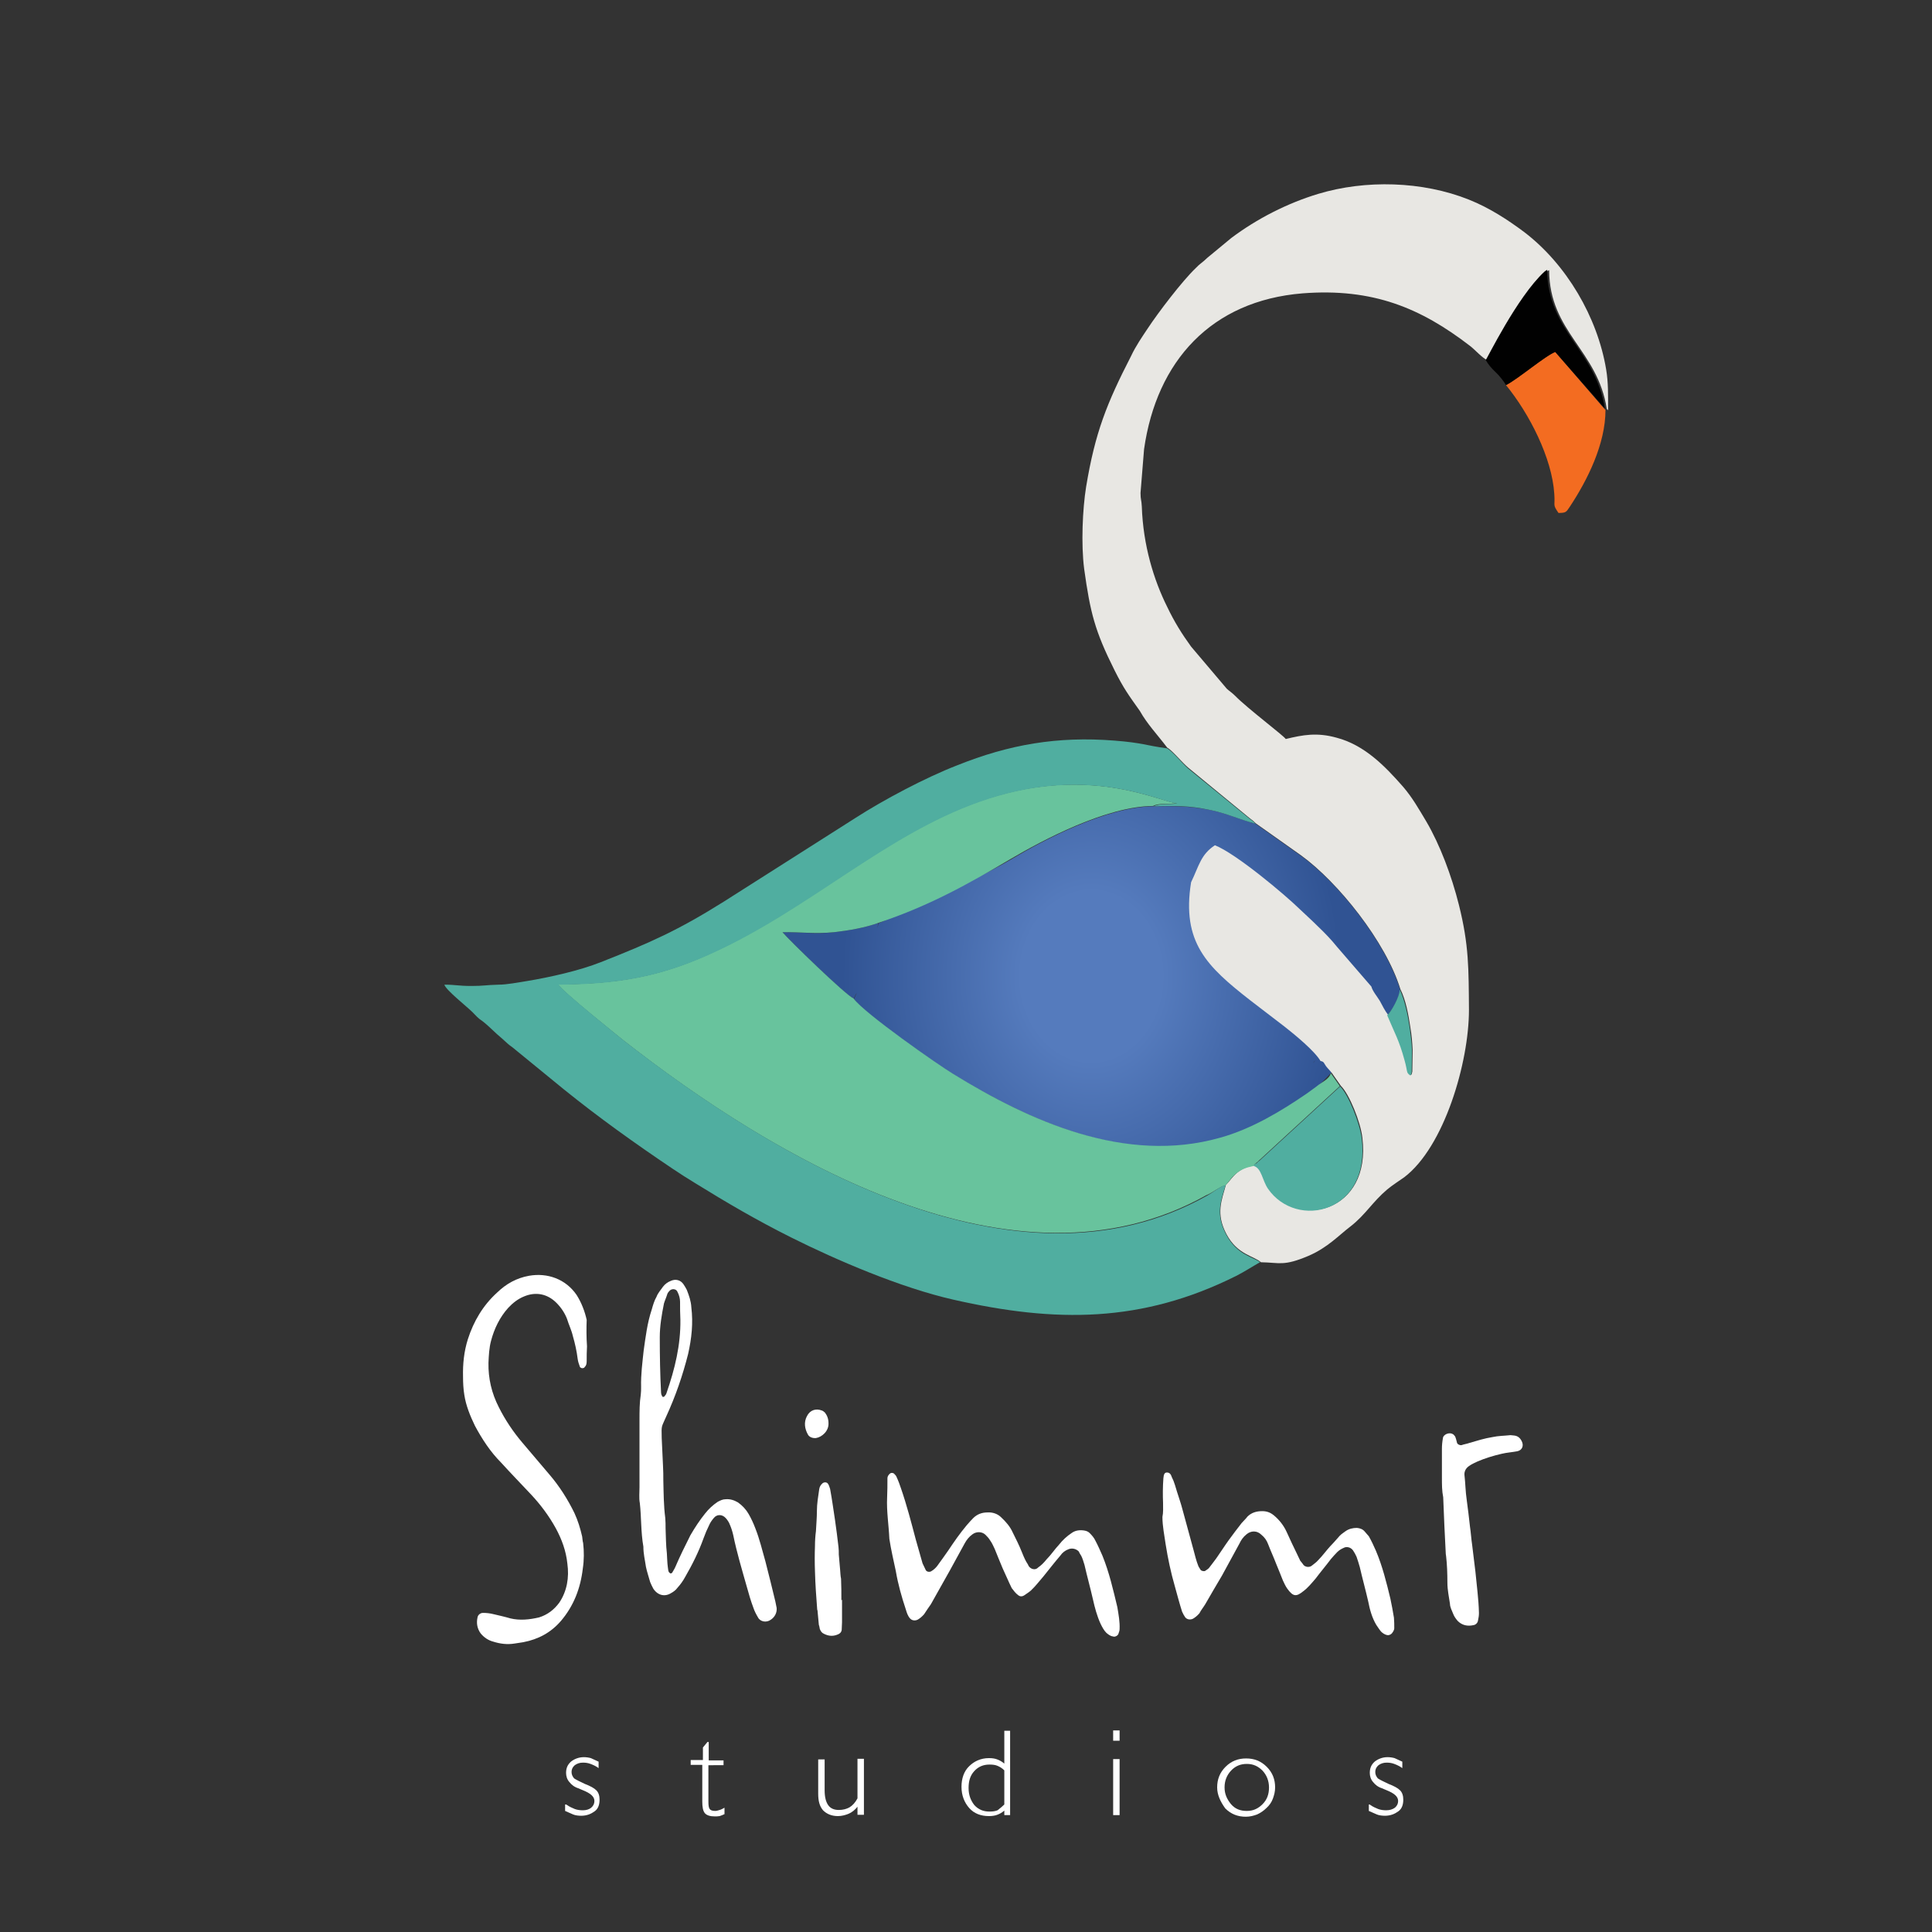 <?xml version="1.0" encoding="utf-8"?>
<!-- Generator: Adobe Illustrator 23.0.1, SVG Export Plug-In . SVG Version: 6.00 Build 0)  -->
<svg version="1.1" xmlns="http://www.w3.org/2000/svg" xmlns:xlink="http://www.w3.org/1999/xlink" x="0px" y="0px"
	 viewBox="0 0 600 600" style="enable-background:new 0 0 600 600;" xml:space="preserve">
<rect x="0" y="0" width="600" height="600" fill="#333333" stroke="none"/>
<style type="text/css">
	.st0{fill:url(#SVGID_1_);}
	.st1{fill:#E8E7E3;}
	.st2{fill:#68C39D;}
	.st3{fill:#50AEA0;}
	.st4{fill:#F36C21;}
	.st5{fill:#010101;}
	.st6{fill:#FFFFFF;}
</style>
<g id="Layer_1">
	<g id="Layer_x0020_1">
		
			<radialGradient id="SVGID_1_" cx="604.916" cy="242.639" r="77.419" gradientTransform="matrix(1 0 0 1.2 -266 11.981)" gradientUnits="userSpaceOnUse">
			<stop  offset="0.281" style="stop-color:#557BBD"/>
			<stop  offset="1" style="stop-color:#305393"/>
		</radialGradient>
		<path class="st0" d="M430.8,315.3c1.3-1,3.9-5.7,4-8c-4.5-14.8-19.4-33.4-30.9-41.6l-14-9.9c-4.7-1.2-8.7-3.2-14.3-4.3
			c-6.7-1.3-10.5-1.1-17.3-1.1c-14.5,0.1-34.1,10.4-44.3,16.5c-13.1,7.7-41.1,19.8-41.1,19.8c-0.6,2-0.6,2-0.1-0.1
			c-4.1,1.5-9.4,2.4-13.8,2.9c-6,0.7-10.4-0.1-16,0c2.2,2.6,19.7,19.7,22.1,20.6v0.1c1.2-2.5,1.3-2.5,0.1,0.1
			c3.1,4.5,26.3,20.6,30.9,23.4c23.8,14.5,53.6,28.2,83,19.8c9.5-2.7,18.8-8.2,26.7-13.6c1.3-0.9,2.7-1.9,3.8-2.8 M408.5,329.3
			c-0.3,0.4-0.5,0.6-0.8,0.9C407.9,329.9,408.2,329.6,408.5,329.3L408.5,329.3z"/>
		<path class="st1" d="M362.5,232.2c1.4,0.7,4.7,4.7,6.5,6.2l19.1,15.7c1.1,0.8,1.2,0.9,1.9,1.6l14,9.9
			c11.5,8.3,26.4,26.9,30.9,41.6c1.7,3.4,2.5,7.9,3.1,11.9c0.4,2.3,0.6,4.6,0.7,7l-0.1,6.7c-0.3,1.1,0,0.4-0.4,1.1
			c-1.5-0.9-0.8-1.1-1.7-4.7c-1.7-6.4-3.2-8.5-5.4-14c-1-1.3-1.8-2.9-2.6-4.4c-0.8-1.3-2.3-3.1-2.6-4.4l-10.8-12.5
			c-1.5-1.9-3.8-4.3-5.5-5.9c-2.1-2.1-4-3.8-6-5.7c-4.5-4.4-19.7-17.2-26.3-19.8c-4.4,2.9-4.9,6.3-7.4,11.5
			c-3,18.7,5,26.2,18.3,36.6l10.7,8.2c3.3,2.6,9.3,7.5,11.2,10.7c1.1,0.2,1,0.6,1.7,1.6c0.7,0.9,1.1,1.2,1.8,2.1l2.8,4
			c2.6,2.5,6.2,11.4,6.7,16.2c2.8,23.2-20.2,28.4-29.1,15.6c-1.8-2.6-2-6.4-4.5-7.1c-2.4,0.4-3.8,1.1-5.2,2.2
			c-1.7,1.4-2.3,2.6-3.6,3.9c-1.3,4.8-3.2,8.9,0.2,15.3c3.4,6.4,8.5,6.7,10.7,8.7c5.9,0.1,7,1.3,14.8-2c6-2.6,9.4-6.4,13.1-9.2
			c4.6-3.6,6.7-7.5,11.3-11.4c1.7-1.4,3.6-2.6,5.3-3.8c12.4-9.4,20.1-35.6,20.1-52c-0.1-12.8,0-20.1-3.1-32.5
			c-2.3-9.2-5.9-18.7-10.1-25.9c-2.4-4-4.3-7.4-7.2-10.8c-5.7-6.5-12-13-20.7-15.3c-6.1-1.7-10.4-0.9-15.8,0.4
			c-0.6-1-12-9.6-15.6-13.3c-1.1-1.1-1.7-1.4-2.7-2.3l-11.1-13.1c-2.9-4-5.2-7.7-7.4-12.3c-4.2-8.4-7.5-19.2-7.9-31.2
			c-0.1-2.1-0.4-2.1-0.4-4.2l1.1-13.6c3.9-27.4,20.9-46.1,49.2-48.4c21.9-1.7,36.8,4.6,52,16.3c1.6,1.2,3.8,3.8,5.5,4.5
			c0.3-0.4,9.6-19.6,18.2-27.4c0.6-0.6,0-0.1,0.9-0.6c0.1,19.3,15.1,24.8,17.9,43.1l0.4,0.4c0-4.8,0.1-8.5-0.6-12.7
			c-2.7-16.2-12.3-32.6-25.4-42.6c-5.1-3.8-10.7-7.5-17.2-10.1c-14.5-5.8-32.2-6.2-46.8-1.8c-9.6,2.9-19,7.7-27,13.7l-7.5,6.2
			c-1.4,1.4-2.3,1.8-3.5,3.1c-4.3,4.1-11.8,14-14.9,18.7c-1.8,2.7-3.8,5.6-5.2,8.6c-7.6,14.8-11.2,23.8-14,40.7
			c-1.1,6.9-1.6,17.8-0.6,25.5c1.9,13.6,3.3,19.2,9.4,31.4c2.9,5.8,4.5,7.9,7.9,12.7C356.3,224.9,359.4,228.1,362.5,232.2
			L362.5,232.2z"/>
		<path class="st2" d="M380.5,368.2c1.3-1.3,1.8-2.5,3.6-3.9c1.4-1.1,2.8-1.7,5.2-2.2c0.6-0.8,0.1-0.3,0.9-1
			c0.4-0.3,0.6-0.5,0.9-0.8l25-23l-2.8-4c-0.4,1.6-2.4,2.6-3.8,3.6c-1.1,0.9-2.6,1.9-3.8,2.8c-7.9,5.4-17,10.9-26.7,13.6
			c-29.5,8.4-59.3-5.2-83-19.8c-4.5-2.7-27.7-18.9-30.9-23.4c-2.5-1.1-19.9-18-22.1-20.6c5.5-0.1,10.1,0.6,16,0
			c4.5-0.5,9.7-1.4,13.8-2.9c16.1-5.4,27.9-12.1,41-19.8c10.2-6,29.8-16.4,44.3-16.5c1.8-1,5-0.4,7.3-0.9c-4.8-0.2-25-11.1-55.7-2.3
			c-30.5,8.8-53.8,31.5-83.6,46.4c-17.1,8.6-30.6,12.1-52.8,12.2c1.1,2.1,19.1,16.4,20.3,17.4c46.4,36.3,121.5,81.5,181,48.1
			C376.3,370.6,379.6,368,380.5,368.2z"/>
		<path class="st3" d="M391.5,392.1c-2.2-1.8-7.3-2.2-10.7-8.7c-3.4-6.4-1.6-10.5-0.2-15.3c-0.9-0.2-4.2,2.4-5.7,3.2
			c-59.5,33.5-134.6-11.8-181.1-48.1c-1.2-1-19.1-15.3-20.3-17.4c22.2-0.1,35.7-3.7,52.8-12.2c29.8-14.9,53.1-37.6,83.6-46.4
			c30.7-8.9,50.9,2.1,55.7,2.3c-2.3,0.4-5.5-0.1-7.3,0.9c6.7-0.1,10.6-0.3,17.3,1.1c5.5,1.1,9.5,3.1,14.3,4.3
			c-0.6-0.7-0.9-0.9-1.9-1.6l-19.1-15.6c-1.7-1.5-5-5.5-6.5-6.2c-6.7-0.9-7.4-1.7-16.3-2.4c-17.7-1.4-32.7,1.2-48.9,7.7
			c-9.8,3.8-22.8,10.7-31.5,16.3L224.8,280c-14.2,8.9-22.7,12.7-38.2,18.8c-6.5,2.6-15.8,4.7-23.1,5.9c-2.7,0.4-6,1.1-8.7,1.1
			c-4,0.1-4.5,0.4-8.4,0.4c-4.1,0-4.8-0.4-8.4-0.4c0.4,1.6,7.1,6.9,8.7,8.5c1.1,1.1,1.7,1.9,3.1,2.8c2.1,1.6,4.1,3.8,6.2,5.5
			c1.2,1.1,1.9,1.8,3.2,2.7l15.9,13c10.9,8.8,22.1,16.8,33.7,24.6c2.4,1.6,4.7,3.1,7.2,4.6c9.7,6,19.1,11.5,29.7,16.8
			c14.2,7.1,34,15.6,50.3,19.3c32,7.3,58.7,7.2,87.8-7.3c2.6-1.3,5-2.9,7.5-4.3L391.5,392.1L391.5,392.1z"/>
		<path class="st3" d="M389.3,362.1c2.5,0.6,2.7,4.5,4.5,7.1c8.9,12.8,31.9,7.5,29.1-15.6c-0.6-4.9-4.1-13.6-6.7-16.2l-25,23
			c-0.4,0.3-0.6,0.4-0.9,0.8C389.3,361.8,389.8,361.3,389.3,362.1z"/>
		<path class="st4" d="M467.7,119.6c7.2,8.8,14.3,22.6,15,33.8c0.3,4-0.6,3.1,1.3,5.9c2.4,0,2.4-0.3,3.5-1.9
			c5.5-8.3,11.1-19.5,11.1-30.1l-0.4-0.4L483,109.3C480,110.4,471.3,117.7,467.7,119.6L467.7,119.6z"/>
		<path class="st5" d="M461.4,111.8c0.8,1.4,1.8,2.6,3.1,3.8c1,0.9,2.6,2.9,3.2,4c3.8-1.9,12.3-9.2,15.3-10.3l15.4,17.6
			c-2.8-18.3-17.7-23.8-17.9-43.1c-0.9,0.5-0.2,0.1-0.9,0.6C471.1,92.3,461.8,111.5,461.4,111.8L461.4,111.8z"/>
		<path class="st3" d="M430.8,315.3c2.3,5.5,3.7,7.7,5.4,14c1,3.5,0.4,3.8,1.8,4.7c0.4-0.6,0.2-0.1,0.4-1.1l0.1-6.7
			c-0.1-2.4-0.4-4.8-0.7-7c-0.6-4-1.5-8.5-3.1-11.9C434.7,309.5,432,314.3,430.8,315.3L430.8,315.3z"/>
	</g>
</g>
<g id="Layer_2">
	<g>
		<path class="st6" d="M182.3,418.1c-0.1,1.5-0.1,3.1-0.1,4.6c0,0.7-0.1,1.4-0.6,1.8c-0.1,0.3-0.4,0.4-0.8,0.4
			c-0.3,0-0.7-0.3-0.7-0.4c-0.3-0.8-0.6-1.7-0.7-2.5c-0.3-2.4-0.8-4.7-1.5-7.1c-0.4-1.8-1.3-3.6-1.8-5.3c-0.7-1.8-1.8-3.5-3.3-5
			c-2.8-2.8-6.4-3.5-10-2c-2,0.8-3.6,2.1-5,3.6c-2.6,2.9-4.3,6.4-5.3,10.2c-0.6,2.2-0.7,4.6-0.8,6.8c-0.1,4.9,1,9.5,3.2,13.8
			c2,4,4.5,7.7,7.3,11c2.8,3.3,5.6,6.6,8.4,9.9c3.1,3.6,5.7,7.7,7.8,12c1.1,2.4,1.8,4.7,2.4,7.3c0.1,0.7,0.1,1.3,0.3,2
			c0.3,2.6,0.3,5.3-0.1,7.9c-0.7,6.1-2.8,11.6-6.8,16.3c-3.1,3.6-7,5.7-11.7,6.6c-0.8,0.1-1.8,0.3-2.6,0.4c-2.4,0.4-4.6,0.1-6.8-0.6
			c-1.5-0.4-2.8-1.3-3.8-2.5c-1.1-1.5-1.4-3.2-1-5c0.1-0.7,0.8-1.4,1.7-1.4c1.1,0,2.1,0.1,3.3,0.4c1.7,0.4,3.5,0.8,5.2,1.3
			c2.9,0.7,5.9,0.4,8.9-0.3c2.6-0.8,4.7-2.4,6.3-4.6c2.4-3.6,3.1-7.8,2.5-12.1c-0.4-3.9-1.7-7.5-3.6-11c-2.1-3.8-4.7-7.3-7.7-10.5
			c-3.1-3.3-6.3-6.6-9.3-9.9c-3.3-3.3-5.9-7.3-8.1-11.4c-1.5-3.1-2.8-6.3-3.3-9.6c-0.3-1.8-0.4-3.8-0.4-5.6c-0.1-4,0.3-7.9,1.5-11.7
			c1.8-5.6,4.7-10.5,9.1-14.5c2.8-2.7,6-4.5,9.9-5.2c5.7-1,11.4,1,14.8,6c1.5,2.4,2.5,5,3.1,7.7
			C182.1,412.5,182.1,415.3,182.3,418.1z"/>
		<path class="st6" d="M198.6,451.3c0-3.5,0-6.8,0-10.3c0-2.6,0-5.3,0.4-7.9c0.1-0.8,0.1-1.5,0.1-2.4c-0.1-3.8,0.4-7.5,0.8-11.3
			c0.6-4.2,1.1-8.5,2.5-12.7c0.4-1.4,0.8-2.8,1.5-4c0.4-1.1,1.3-2.1,2-3.1c0.6-0.8,1.4-1.4,2.4-1.8c1.5-0.7,3.1-0.3,4,1.1
			c0.4,0.6,0.7,1.1,1,1.7c0.7,1.8,1.3,3.5,1.4,5.4c0.6,4.9,0.1,9.6-1,14.5c-1.7,6.7-3.9,13.1-6.8,19.4c-1.5,3.5-1.5,2.5-1.4,6.7
			c0.1,2.9,0.3,5.7,0.4,8.6c0.1,1.5,0.1,3.1,0.1,4.6c0.1,3.9,0.1,7.8,0.6,11.6c0.1,1.1,0.1,2.2,0.1,3.3c0.1,2.5,0.1,5.2,0.4,7.7
			c0.1,1.4,0.1,2.9,0.3,4.3c0.1,0.6,0.1,1.1,0.3,1.5c0.1,0.1,0.3,0.3,0.4,0.4c0.1,0.1,0.4,0,0.6-0.1c0.3-0.6,0.7-1.1,1-1.8
			c1.4-3.3,3.1-6.7,4.7-9.9c1.4-2.4,2.9-4.7,4.6-6.8c1.1-1.4,2.4-2.6,3.9-3.6c0.8-0.4,1.5-0.8,2.5-0.8c1.4-0.1,2.6,0.3,3.8,1
			c1.4,1,2.5,2.2,3.3,3.6c0.8,1.4,1.5,2.9,2.1,4.5c1.3,3.3,2.1,6.7,3.1,10.2c1.1,4.2,2.1,8.4,3.1,12.5c0.1,0.7,0.3,1.3,0.4,2
			c0.1,1.5-0.6,2.8-1.8,3.6c-1.3,1-3.3,0.7-4-0.7c-0.6-1-1.1-2-1.4-2.9c-0.8-2.1-1.5-4.5-2.1-6.7c-1.5-5.3-3.1-10.6-4.2-16
			c-0.3-1.3-0.7-2.5-1.3-3.8c-0.4-0.7-0.8-1.3-1.4-1.8c-1-0.8-2.4-0.8-3.3,0.3c-0.6,0.7-1.1,1.4-1.4,2.1c-0.7,1.4-1.3,2.8-1.8,4.2
			c-1.5,4.2-3.5,8.2-5.7,12c-0.7,1.3-1.5,2.4-2.5,3.5c-0.4,0.6-1.1,1.1-1.8,1.5c-2,1.3-4.2,0.8-5.6-1.3c-0.4-0.7-0.7-1.4-1-2.1
			c-0.4-1.5-1-3.2-1.3-4.7c-0.3-2.1-0.8-4-0.8-6.3c-0.8-4.5-0.6-9.1-1.1-13.5c-0.3-1.5-0.1-3.3-0.1-5
			C198.6,458.7,198.6,454.9,198.6,451.3L198.6,451.3z M211.3,409.9c-0.1-1.8-0.1-3.8-0.1-5.6c0-1.1-0.3-2.1-0.8-3.1
			c-0.4-1-1.8-1.1-2.5-0.3c-0.3,0.3-0.6,0.7-0.7,1.1c-0.3,1-0.7,1.8-1,2.8c-0.7,3.5-1.3,7-1.3,10.5c0,5.7,0.1,11.6,0.4,17.2
			c0,0.3,0.1,0.7,0.3,1c0.1,0.3,0.3,0.4,0.4,0.3c0.1,0,0.3,0,0.3-0.1c0.3-0.3,0.6-0.7,0.7-1.1C209.6,425.1,211.4,417.7,211.3,409.9z
			"/>
		<path class="st6" d="M275.5,465.1c0.1-2,0.1-4,0.1-6c0-0.6,0.3-1,0.7-1.4c0.3-0.3,0.8-0.4,1.3-0.1c0.3,0.3,0.7,0.7,0.8,1
			c0.6,1.3,1,2.4,1.4,3.6c1.8,5.2,3.2,10.6,4.6,15.9c0.7,2.5,1.4,4.9,2.1,7.4c0.3,0.7,0.7,1.4,1,2.1c0.3,0.6,1.3,0.7,1.8,0.3
			c0.7-0.4,1.3-1,1.7-1.5c1.1-1.5,2.4-3.3,3.5-4.9c1.8-2.7,3.6-5.3,5.7-7.8c0.7-0.8,1.3-1.5,2-2.2c1.3-1.3,2.8-1.8,4.5-1.8
			c1.5-0.1,3.1,0.4,4.2,1.5c1.5,1.4,2.8,2.9,3.6,4.7c1,2,2,4,2.8,6c0.4,1,0.8,2,1.4,3.1c0.3,0.4,0.6,1,0.8,1.4
			c0.7,1,2.1,1.3,2.9,0.4c1-0.7,1.8-1.5,2.6-2.5c1.4-1.4,2.5-3.1,3.9-4.6c1.1-1.4,2.4-2.6,3.9-3.6c1.1-0.8,2.4-1,3.8-0.8
			c0.7,0.1,1.3,0.3,1.8,0.8c0.7,0.7,1.4,1.5,1.8,2.4c0.8,1.5,1.5,3.1,2.2,4.7c2.1,5.2,3.3,10.5,4.6,15.9c0.4,2.4,0.8,4.6,0.7,6.8
			c0,0.4-0.1,0.8-0.3,1.3c-0.1,0.7-1.1,1.3-1.8,1c-0.8-0.1-1.4-0.6-2-1.1c-0.8-0.8-1.3-1.8-1.8-2.8c-1.1-2.4-1.8-5-2.4-7.7
			c-0.8-3.5-1.8-7.1-2.6-10.6c-0.3-1-0.6-2-1-2.8c-0.3-0.4-0.6-1-0.8-1.4c-0.8-0.8-2-1.1-3.1-0.7c-1.1,0.4-2,1.1-2.6,2
			c-1.8,2.1-3.5,4.3-5.2,6.4c-1.3,1.5-2.5,3.1-4,4.5c-0.7,0.6-1.4,1-2.1,1.5c-0.7,0.4-1.3,0.3-1.8-0.1c-0.8-0.6-1.4-1.4-2-2.2
			c-1-2-1.8-4-2.8-6.1c-0.8-2-1.7-4-2.5-6.1c-0.4-0.8-0.8-1.8-1.4-2.6c-0.4-0.7-1-1.3-1.5-1.8c-1.1-1-2.8-1-4-0.1
			c-1,0.7-1.8,1.7-2.4,2.8c-1.5,2.8-3.1,5.6-4.6,8.4c-2,3.5-3.9,7-5.9,10.5c-0.7,1-1.4,2-2.1,3.1c-0.6,0.7-1.3,1.3-2,1.7
			c-0.8,0.4-1.8,0.3-2.4-0.4c-0.7-0.8-1-1.8-1.3-2.8c-1.3-3.9-2.4-7.8-3.1-11.9c-0.7-3.3-1.5-6.7-2-10
			C276,473.5,275.3,469.3,275.5,465.1z"/>
		<path class="st6" d="M361.2,466.8c-0.1-2.5-0.1-5,0.1-7.7c0.1-1.3,0.4-1.8,1.1-1.8c1,0,1.3,0.8,1.5,1.4c0.4,0.8,0.7,1.5,1,2.5
			c0.8,2.8,1.8,5.4,2.5,8.2c1.1,4,2.2,8.1,3.3,12.1c0.4,1.5,0.8,3.2,1.4,4.7c0.1,0.4,0.6,1,0.8,1.4c0.3,0.3,1,0.4,1.3,0.3
			c0.4-0.3,1-0.6,1.3-1c0.8-1,1.5-2,2.2-2.9c1.4-2,2.6-3.9,3.9-5.7c1.3-1.8,2.6-3.5,4-5.3c0.6-0.7,1.3-1.3,1.8-2
			c1.3-1.3,2.9-1.7,4.6-1.7c1.4,0,2.5,0.4,3.6,1.3c1.7,1.4,3.1,3.2,4,5.2c1.1,2.4,2.1,4.6,3.2,6.8c0.3,0.7,0.7,1.4,1,2.1
			c0.3,0.4,0.7,0.8,1,1.3c0.6,0.7,1.8,0.8,2.5,0.3c0.7-0.6,1.4-1,2-1.7c1.4-1.4,2.6-3.1,3.9-4.5c1-1,2-2.2,2.9-3.2
			c0.6-0.6,1.3-1,1.8-1.4c1-0.7,2.2-1,3.5-1c1,0.1,1.8,0.4,2.4,1.1c0.4,0.4,0.8,1,1.3,1.5c0.8,1.4,1.5,2.9,2.2,4.5
			c2,4.7,3.3,9.9,4.5,14.9c0.4,2,0.8,3.9,1.1,5.9c0.1,1.1,0.1,2.2,0.1,3.3c0,0.4-0.3,1-0.7,1.5c-0.3,0.4-1,0.7-1.4,0.6
			c-0.8-0.1-1.5-0.6-2-1.1c-0.6-0.7-1-1.4-1.5-2.1c-1.3-2.2-2-4.7-2.5-7.3c-0.8-3.5-1.8-7.1-2.6-10.6c-0.3-1-0.6-2.1-1-3.2
			c-0.3-0.7-0.7-1.4-1.1-2c-0.7-1-2-1.3-2.9-0.8c-0.7,0.3-1.4,0.7-2,1.3c-0.7,0.7-1.4,1.5-2,2.2c-1.5,2-3.2,4-4.7,6
			c-1.3,1.5-2.4,2.9-3.9,4c-2.1,1.7-3.1,1.7-4.9-0.8c-0.6-0.8-1-1.8-1.4-2.6c-0.7-1.8-1.4-3.5-2.1-5.2c-0.8-2.1-1.7-4-2.5-6.1
			c-0.4-1.1-1.1-2.1-2.1-2.9c-1.3-1.3-3.2-1.3-4.6-0.1c-1,0.8-1.7,1.8-2.2,2.9c-1.8,3.3-3.6,6.6-5.4,9.9c-1.7,2.9-3.5,5.9-5.2,8.9
			c-0.6,1-1.3,1.8-1.8,2.8c-0.6,0.7-1.3,1.3-2,1.7c-0.8,0.4-1.8,0.3-2.4-0.4c-0.4-0.6-0.7-1.1-1-1.8c-0.8-2.5-1.5-5.2-2.2-7.7
			c-1.3-4.5-2.2-8.8-2.9-13.2c-0.4-2.8-1-5.7-1-8.5C361.3,469.7,361.2,468.2,361.2,466.8z"/>
		<path class="st6" d="M447.8,458.8c0-2.7,0-5.7,0-8.8c0-1.1,0.1-2.2,0.3-3.3c0.1-1.3,2.1-2,3.1-1.3c0.3,0.1,0.4,0.4,0.7,0.7
			c0.3,0.7,0.4,1.3,0.6,2c0.1,0.4,0.8,0.8,1.4,0.7c0.8-0.3,1.7-0.4,2.5-0.7c2.4-0.7,4.6-1.4,7.1-1.8c1.8-0.4,3.8-0.4,5.6-0.6
			c0.3,0,0.7,0.1,1,0.1c1.3,0.1,2,0.8,2.5,1.8c0.7,1.4,0.1,2.8-1.4,3.1c-1.5,0.3-3.3,0.4-4.9,0.8c-2.6,0.6-5.2,1.4-7.5,2.4
			c-0.8,0.4-1.8,0.8-2.6,1.4c-1,0.7-1.5,1.7-1.4,2.8c0.3,2.5,0.3,5,0.7,7.7c0.4,2.8,0.7,5.6,1,8.2c0.3,2,0.4,3.9,0.7,5.9
			c0.3,2.8,0.7,5.4,1,8.2c0.4,4.3,1,8.5,1.1,12.8c0,0.8-0.1,1.5-0.3,2.4c-0.1,0.7-0.7,1.3-1.4,1.4c-1.8,0.4-3.5,0.1-4.9-1.3
			c-0.6-0.7-1.1-1.4-1.4-2.2c-0.4-1-1-2.1-1-3.1c-0.3-2.1-0.8-4.3-0.8-6.6c0-2.8-0.1-5.6-0.4-8.2c0-0.3-0.1-0.4-0.1-0.7
			c-0.3-5.9-0.6-11.7-0.8-17.6C447.8,463,447.8,461.1,447.8,458.8z"/>
		<path class="st6" d="M261.5,496.8c0,2.4,0,4.6,0,7c0,0.8-0.1,1.5-0.1,2.4c-0.1,0.6-0.4,1-1,1.3c-1.5,0.7-2.9,0.7-4.5-0.1
			c-0.7-0.3-1-0.8-1.3-1.5c-0.1-0.4-0.1-0.8-0.3-1.3c-0.1-1.4-0.3-2.9-0.4-4.3c0-0.1,0-0.3-0.1-0.3c-0.3-4-0.6-7.9-0.7-12
			c-0.1-2.7-0.1-5.3,0-7.9c0-1.5,0.1-3.1,0.3-4.6c0.1-2.1,0.3-4.2,0.3-6.3c0-2.2,0.4-4.5,0.7-6.6c0.1-0.8,0.4-1.4,1.1-2
			c0.6-0.4,1.4-0.3,1.7,0.3c0.3,0.4,0.4,1,0.6,1.5c0.6,3.2,1,6.3,1.5,9.5c0.4,2.9,0.8,5.7,1.1,8.5c0.1,0.8,0.1,1.5,0.1,2.4
			c0.1,1.5,0.3,3.1,0.4,4.6c0.1,1,0.1,2,0.3,2.9c0.1,2.2,0.1,4.5,0.1,6.7C261.5,496.8,261.5,496.8,261.5,496.8z"/>
		<path class="st6" d="M257.3,442c0.1,2.4-2,4.3-3.9,4.6c-1,0.1-2.1-0.3-2.5-1.1c-1-1.8-1.3-3.8-0.3-5.7c1-2,2.9-2.4,4.5-1.8
			c0.4,0.1,0.8,0.4,1.1,0.7C256.9,439.6,257.3,440.7,257.3,442z"/>
	</g>
	<g>
		<path class="st6" d="M176,560.5c0.8,0.6,1.8,1,2.5,1.3c0.8,0.3,1.7,0.4,2.5,0.4c1.1,0,2-0.3,2.6-0.8c0.7-0.6,1-1.3,1-2.1
			c0-1.4-1.3-2.4-3.5-3.3c-0.7-0.3-1-0.4-1.4-0.6c-1.3-0.4-2.2-1.1-2.9-2c-0.7-0.8-1-1.8-1-2.8c0-1.4,0.4-2.5,1.5-3.5
			c1-0.8,2.4-1.4,4-1.4c0.7,0,1.5,0.1,2.2,0.3c0.7,0.3,1.5,0.7,2.4,1.1v2c-0.8-0.6-1.7-1-2.5-1.3c-0.8-0.3-1.5-0.4-2.4-0.4
			c-1,0-1.8,0.3-2.5,0.8c-0.7,0.6-1,1.3-1,2.1c0,0.8,0.3,1.4,0.8,2c0.6,0.4,1.8,1,3.3,1.7c1.8,0.7,2.9,1.3,3.6,2
			c0.7,0.7,1,1.7,1,2.9c0,1.5-0.4,2.8-1.5,3.6c-1.1,0.8-2.4,1.4-4.2,1.4c-0.8,0-1.8-0.1-2.5-0.4c-0.8-0.3-1.5-0.7-2.5-1.1v-2h0.3
			L176,560.5L176,560.5z"/>
		<path class="st6" d="M220,559.4c0,1.3,0.1,2,0.4,2.4c0.3,0.4,0.8,0.6,1.7,0.6c0.4,0,0.8-0.1,1.4-0.3c0.4-0.1,1-0.4,1.5-0.7v2
			c-0.6,0.3-1,0.4-1.5,0.6c-0.6,0.1-1,0.1-1.5,0.1c-1.4,0-2.5-0.3-3.1-1c-0.6-0.7-0.8-2-0.8-3.6v-11.4h-3.6v-1.5h3.8v-3.9l1.4-1.7
			h0.4v5.7h4.6v1.5H220L220,559.4L220,559.4z"/>
		<path class="st6" d="M266.3,561.1c-0.8,1-1.8,1.8-2.8,2.2c-1,0.4-2.1,0.7-3.3,0.7c-2,0-3.5-0.7-4.6-1.8c-1.1-1.3-1.5-2.9-1.5-5.2
			v-10.6h2v9.6c0,2.1,0.4,3.6,1.1,4.6c0.7,1,1.8,1.5,3.3,1.5c1.3,0,2.4-0.3,3.3-0.8c1-0.6,1.8-1.5,2.5-2.8v-12.3h2v17.4h-2V561.1
			L266.3,561.1z"/>
		<path class="st6" d="M311.9,562.3c-0.7,0.6-1.4,1-2.2,1.3c-0.8,0.3-1.7,0.4-2.6,0.4c-2.5,0-4.6-0.8-6.1-2.5
			c-1.5-1.7-2.4-3.9-2.4-6.6c0-2.6,0.8-4.9,2.4-6.4c1.5-1.5,3.6-2.5,6.1-2.5c1,0,1.8,0.1,2.6,0.4c0.8,0.3,1.5,0.7,2.2,1.3v-10.2h1.8
			v26.2h-1.8V562.3z M311.9,560.4v-10.6c-0.7-0.7-1.4-1.1-2.1-1.4c-0.7-0.3-1.5-0.4-2.5-0.4c-2,0-3.5,0.7-4.7,2
			c-1.3,1.4-1.8,3.1-1.8,5.3c0,2.2,0.7,3.9,1.8,5.3c1.3,1.4,2.8,2,4.7,2c1,0,1.8-0.1,2.5-0.4C310.7,561.5,311.4,560.9,311.9,560.4z"
			/>
		<path class="st6" d="M345.7,540.6v-3.2h2v3.2H345.7z M345.7,563.7v-17.4h2v17.4H345.7z"/>
		<path class="st6" d="M378,555.1c0-2.5,0.8-4.6,2.6-6.4c1.8-1.8,3.9-2.6,6.4-2.6c2.5,0,4.6,0.8,6.4,2.6c1.8,1.8,2.6,3.9,2.6,6.4
			c0,1.3-0.3,2.4-0.7,3.5c-0.4,1.1-1.1,2.1-2,2.9c-0.8,0.8-1.8,1.5-2.9,2c-1.1,0.4-2.2,0.7-3.5,0.7c-2.5,0-4.6-0.8-6.4-2.6
			C379,559.5,378,557.4,378,555.1z M380.3,555.1c0,2,0.7,3.6,2,5.2c1.3,1.5,2.9,2.1,4.9,2.1c2,0,3.5-0.7,4.9-2.1
			c1.4-1.4,2-3.1,2-5.2c0-2-0.7-3.8-2-5.2c-1.4-1.4-2.9-2.1-4.9-2.1c-2,0-3.6,0.7-4.9,2.1C381,551.3,380.3,553,380.3,555.1z"/>
		<path class="st6" d="M425.5,560.5c0.8,0.6,1.8,1,2.5,1.3c0.8,0.3,1.7,0.4,2.5,0.4c1.1,0,2-0.3,2.7-0.8c0.7-0.6,1-1.3,1-2.1
			c0-1.4-1.3-2.4-3.5-3.3c-0.7-0.3-1-0.4-1.4-0.6c-1.3-0.4-2.2-1.1-2.9-2c-0.7-0.8-1-1.8-1-2.8c0-1.4,0.4-2.5,1.5-3.5
			c1-0.8,2.4-1.4,4-1.4c0.7,0,1.5,0.1,2.2,0.3c0.7,0.3,1.5,0.7,2.4,1.1v2c-0.8-0.6-1.7-1-2.5-1.3c-0.8-0.3-1.5-0.4-2.4-0.4
			c-1,0-1.8,0.3-2.5,0.8c-0.7,0.6-1,1.3-1,2.1c0,0.8,0.3,1.4,0.8,2c0.6,0.4,1.8,1,3.3,1.7c1.8,0.7,2.9,1.3,3.6,2
			c0.7,0.7,1,1.7,1,2.9c0,1.5-0.4,2.8-1.5,3.6c-1.1,0.8-2.4,1.4-4.2,1.4c-0.8,0-1.8-0.1-2.5-0.4c-0.8-0.3-1.5-0.7-2.5-1.1v-2h0.3
			L425.5,560.5L425.5,560.5z"/>
	</g>
</g>
</svg>
